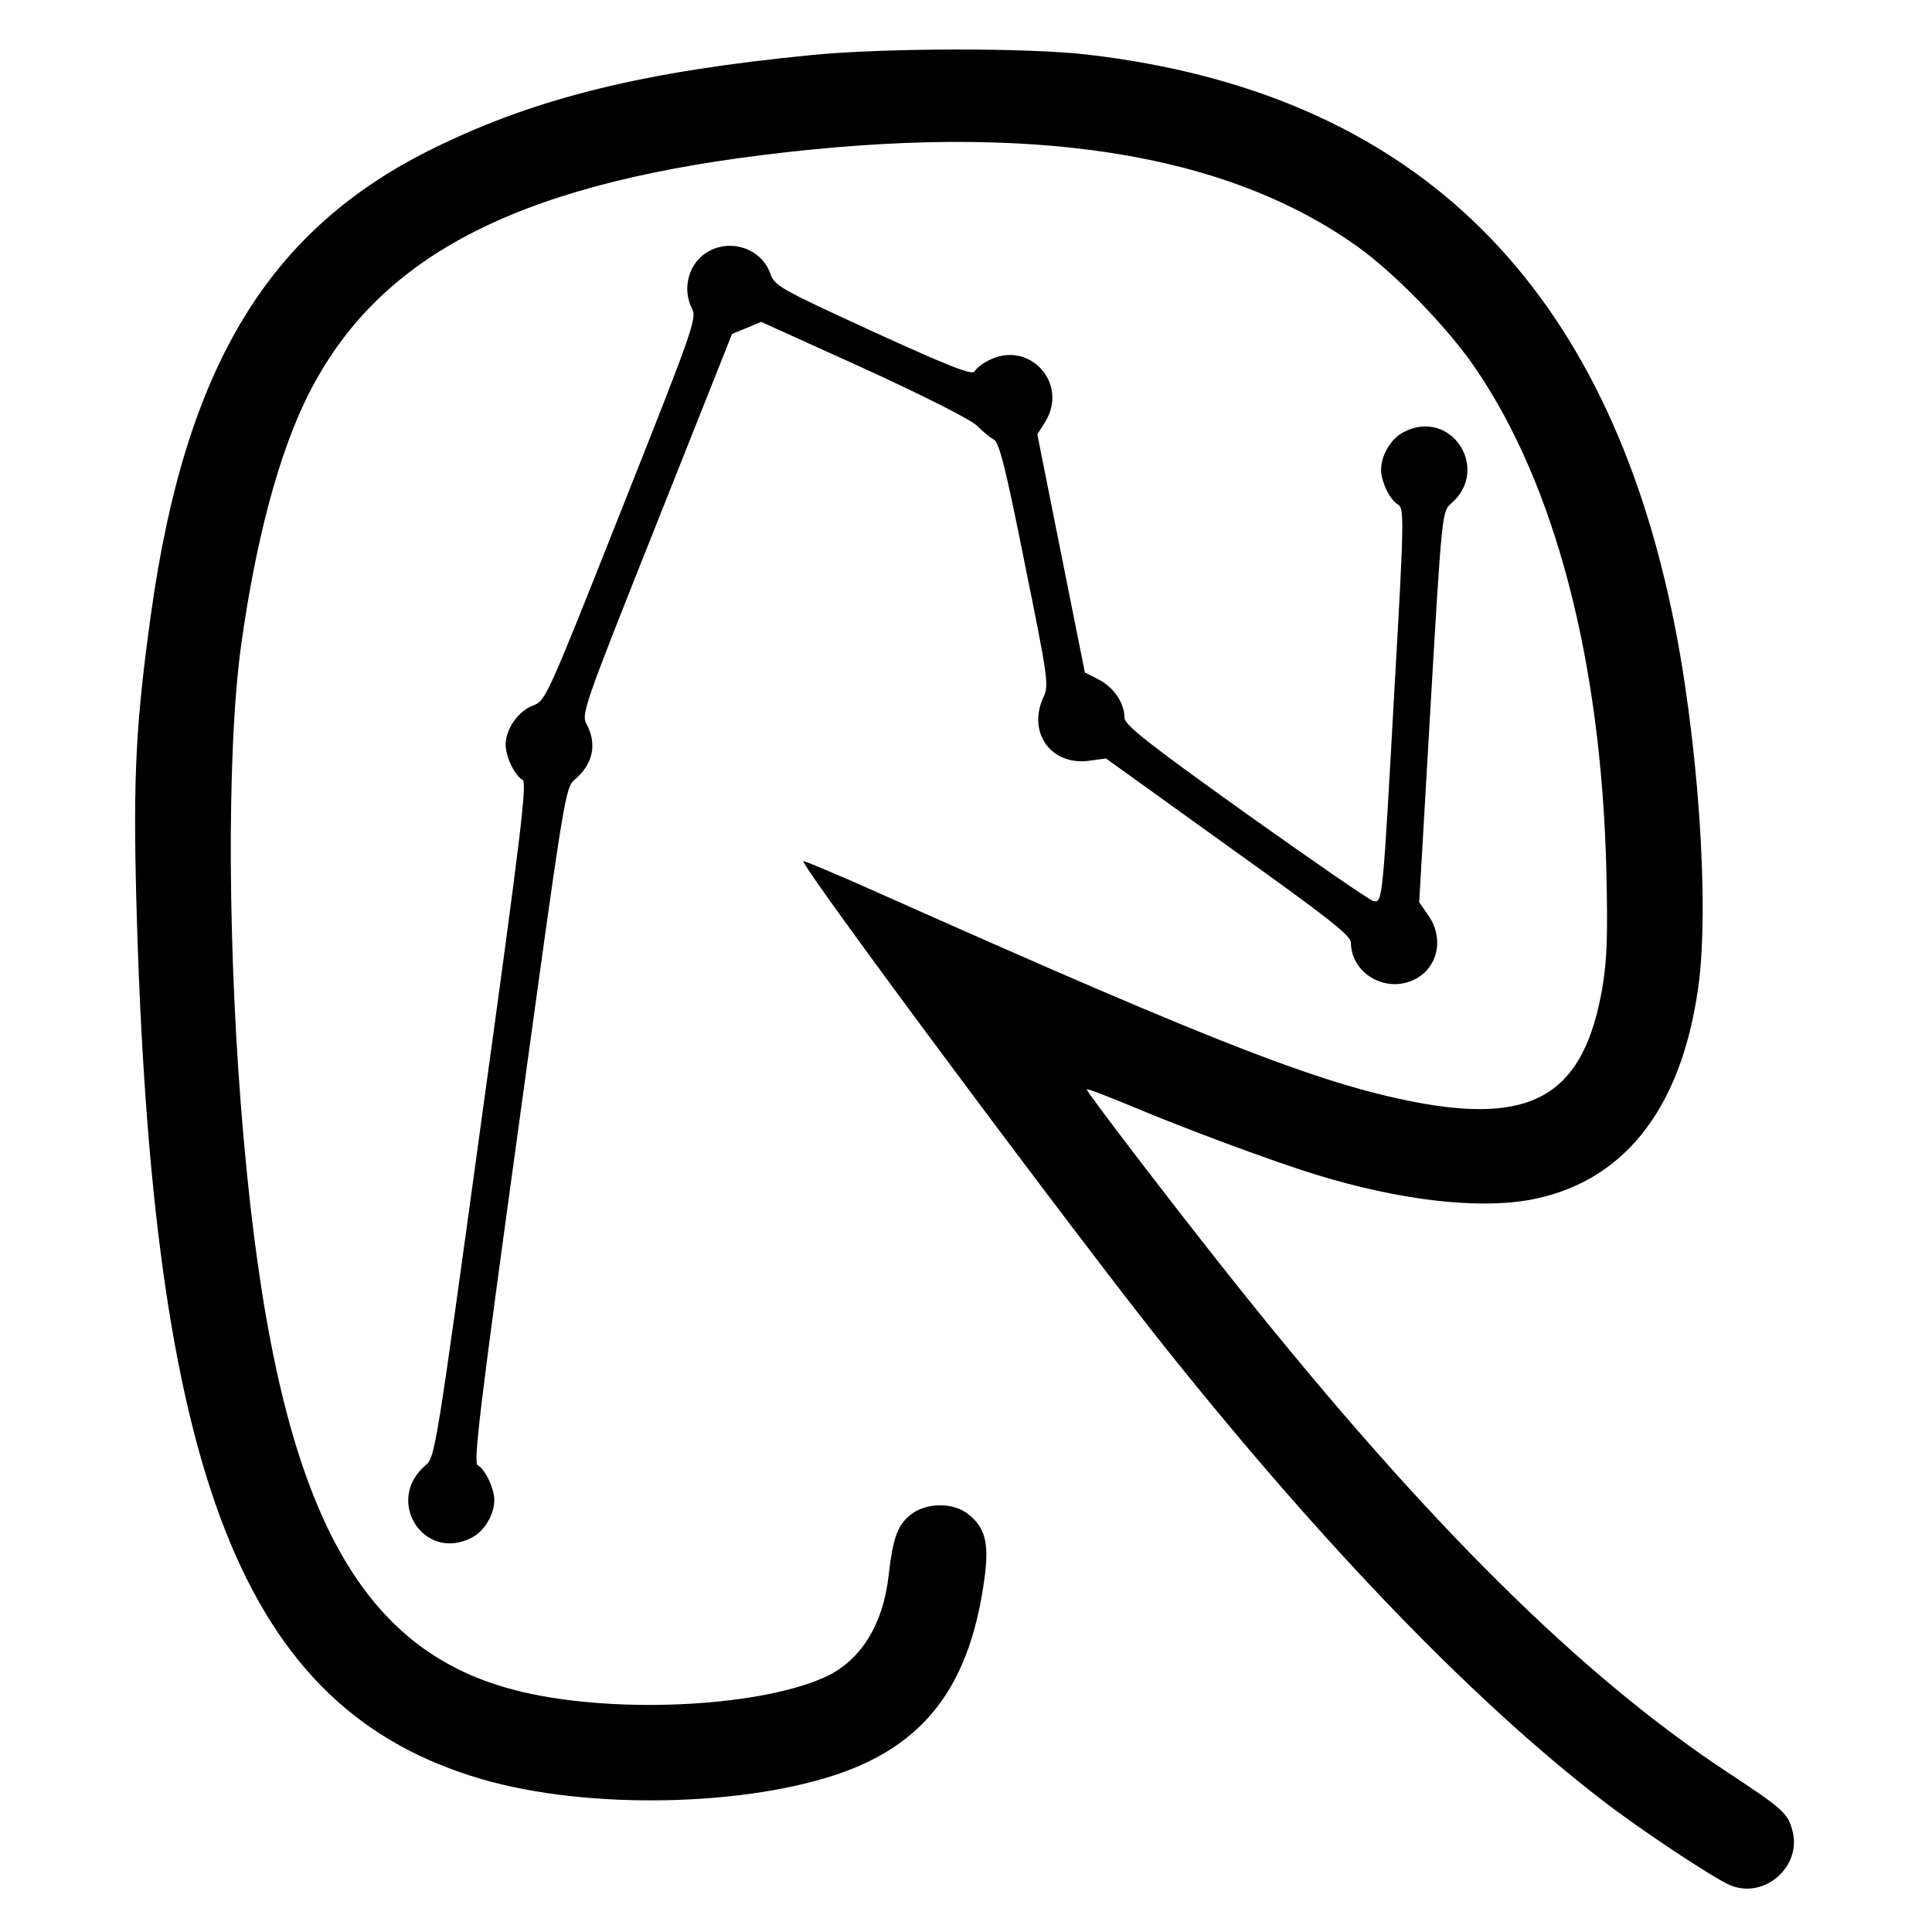 <?xml version="1.0" standalone="no"?>
<!DOCTYPE svg PUBLIC "-//W3C//DTD SVG 20010904//EN"
 "http://www.w3.org/TR/2001/REC-SVG-20010904/DTD/svg10.dtd">
<svg version="1.0" xmlns="http://www.w3.org/2000/svg"
 width="512pt" height="512pt" viewBox="0 0 512 512"
 preserveAspectRatio="xMidYMid meet">
<g transform="translate(0,512) scale(0.1,-0.1)"
fill="#000000" stroke="none">
<path d="M2150 4974 c-442 -43 -727 -113 -995 -244 -441 -214 -663 -577 -755
-1238 -40 -288 -47 -429 -39 -747 40 -1540 281 -2155 916 -2340 280 -82 705
-73 959 19 225 82 338 241 374 521 11 88 0 128 -45 163 -41 32 -114 30 -154
-4 -33 -27 -45 -62 -56 -159 -15 -133 -76 -229 -172 -271 -183 -81 -577 -97
-822 -32 -432 113 -632 520 -715 1458 -43 478 -46 1028 -7 1310 39 280 100
508 177 662 182 364 543 555 1204 637 710 89 1229 8 1581 -245 98 -71 236
-213 307 -317 213 -310 335 -777 349 -1332 4 -178 2 -238 -11 -315 -48 -274
-176 -356 -472 -305 -258 46 -529 150 -1424 549 -118 53 -218 95 -221 94 -13
-5 731 -1005 966 -1298 416 -520 810 -928 1150 -1190 102 -79 294 -206 340
-226 91 -38 191 50 165 145 -12 46 -26 58 -170 153 -389 256 -796 659 -1295
1283 -159 199 -405 520 -405 528 0 3 52 -17 115 -43 144 -61 384 -150 496
-184 216 -66 418 -90 556 -67 251 43 407 236 453 561 32 220 -1 680 -71 1007
-188 884 -699 1369 -1545 1468 -159 19 -543 18 -734 -1z"/>
<path d="M1878 4454 c-52 -28 -72 -98 -44 -152 13 -26 3 -54 -187 -533 -199
-502 -201 -506 -235 -519 -38 -14 -72 -62 -72 -103 0 -33 24 -82 45 -94 12 -7
-4 -141 -109 -901 -121 -882 -123 -893 -148 -915 -110 -93 -5 -258 122 -192
34 17 60 62 60 100 0 30 -24 81 -44 92 -12 7 6 155 109 902 120 874 123 894
148 915 48 40 60 93 32 146 -15 28 -10 42 185 532 l200 503 39 16 38 16 274
-124 c159 -73 284 -136 299 -152 14 -14 34 -31 44 -36 14 -8 31 -74 82 -330
62 -305 64 -322 49 -353 -43 -94 21 -182 122 -168 l44 6 324 -233 c263 -188
325 -236 325 -255 1 -83 94 -136 170 -97 61 31 77 108 36 168 l-25 36 30 518
c30 513 31 518 54 538 107 92 0 255 -125 190 -34 -17 -60 -62 -60 -100 0 -32
24 -81 46 -93 15 -9 15 -46 -10 -478 -32 -577 -32 -576 -56 -572 -10 2 -162
107 -339 233 -260 186 -321 234 -321 253 0 39 -29 81 -68 101 l-37 19 -63 315
-63 316 21 33 c63 103 -43 218 -150 163 -16 -8 -33 -21 -37 -29 -6 -11 -63 11
-269 105 -250 115 -261 121 -273 155 -23 64 -102 92 -163 58z"/>
</g>
</svg>
